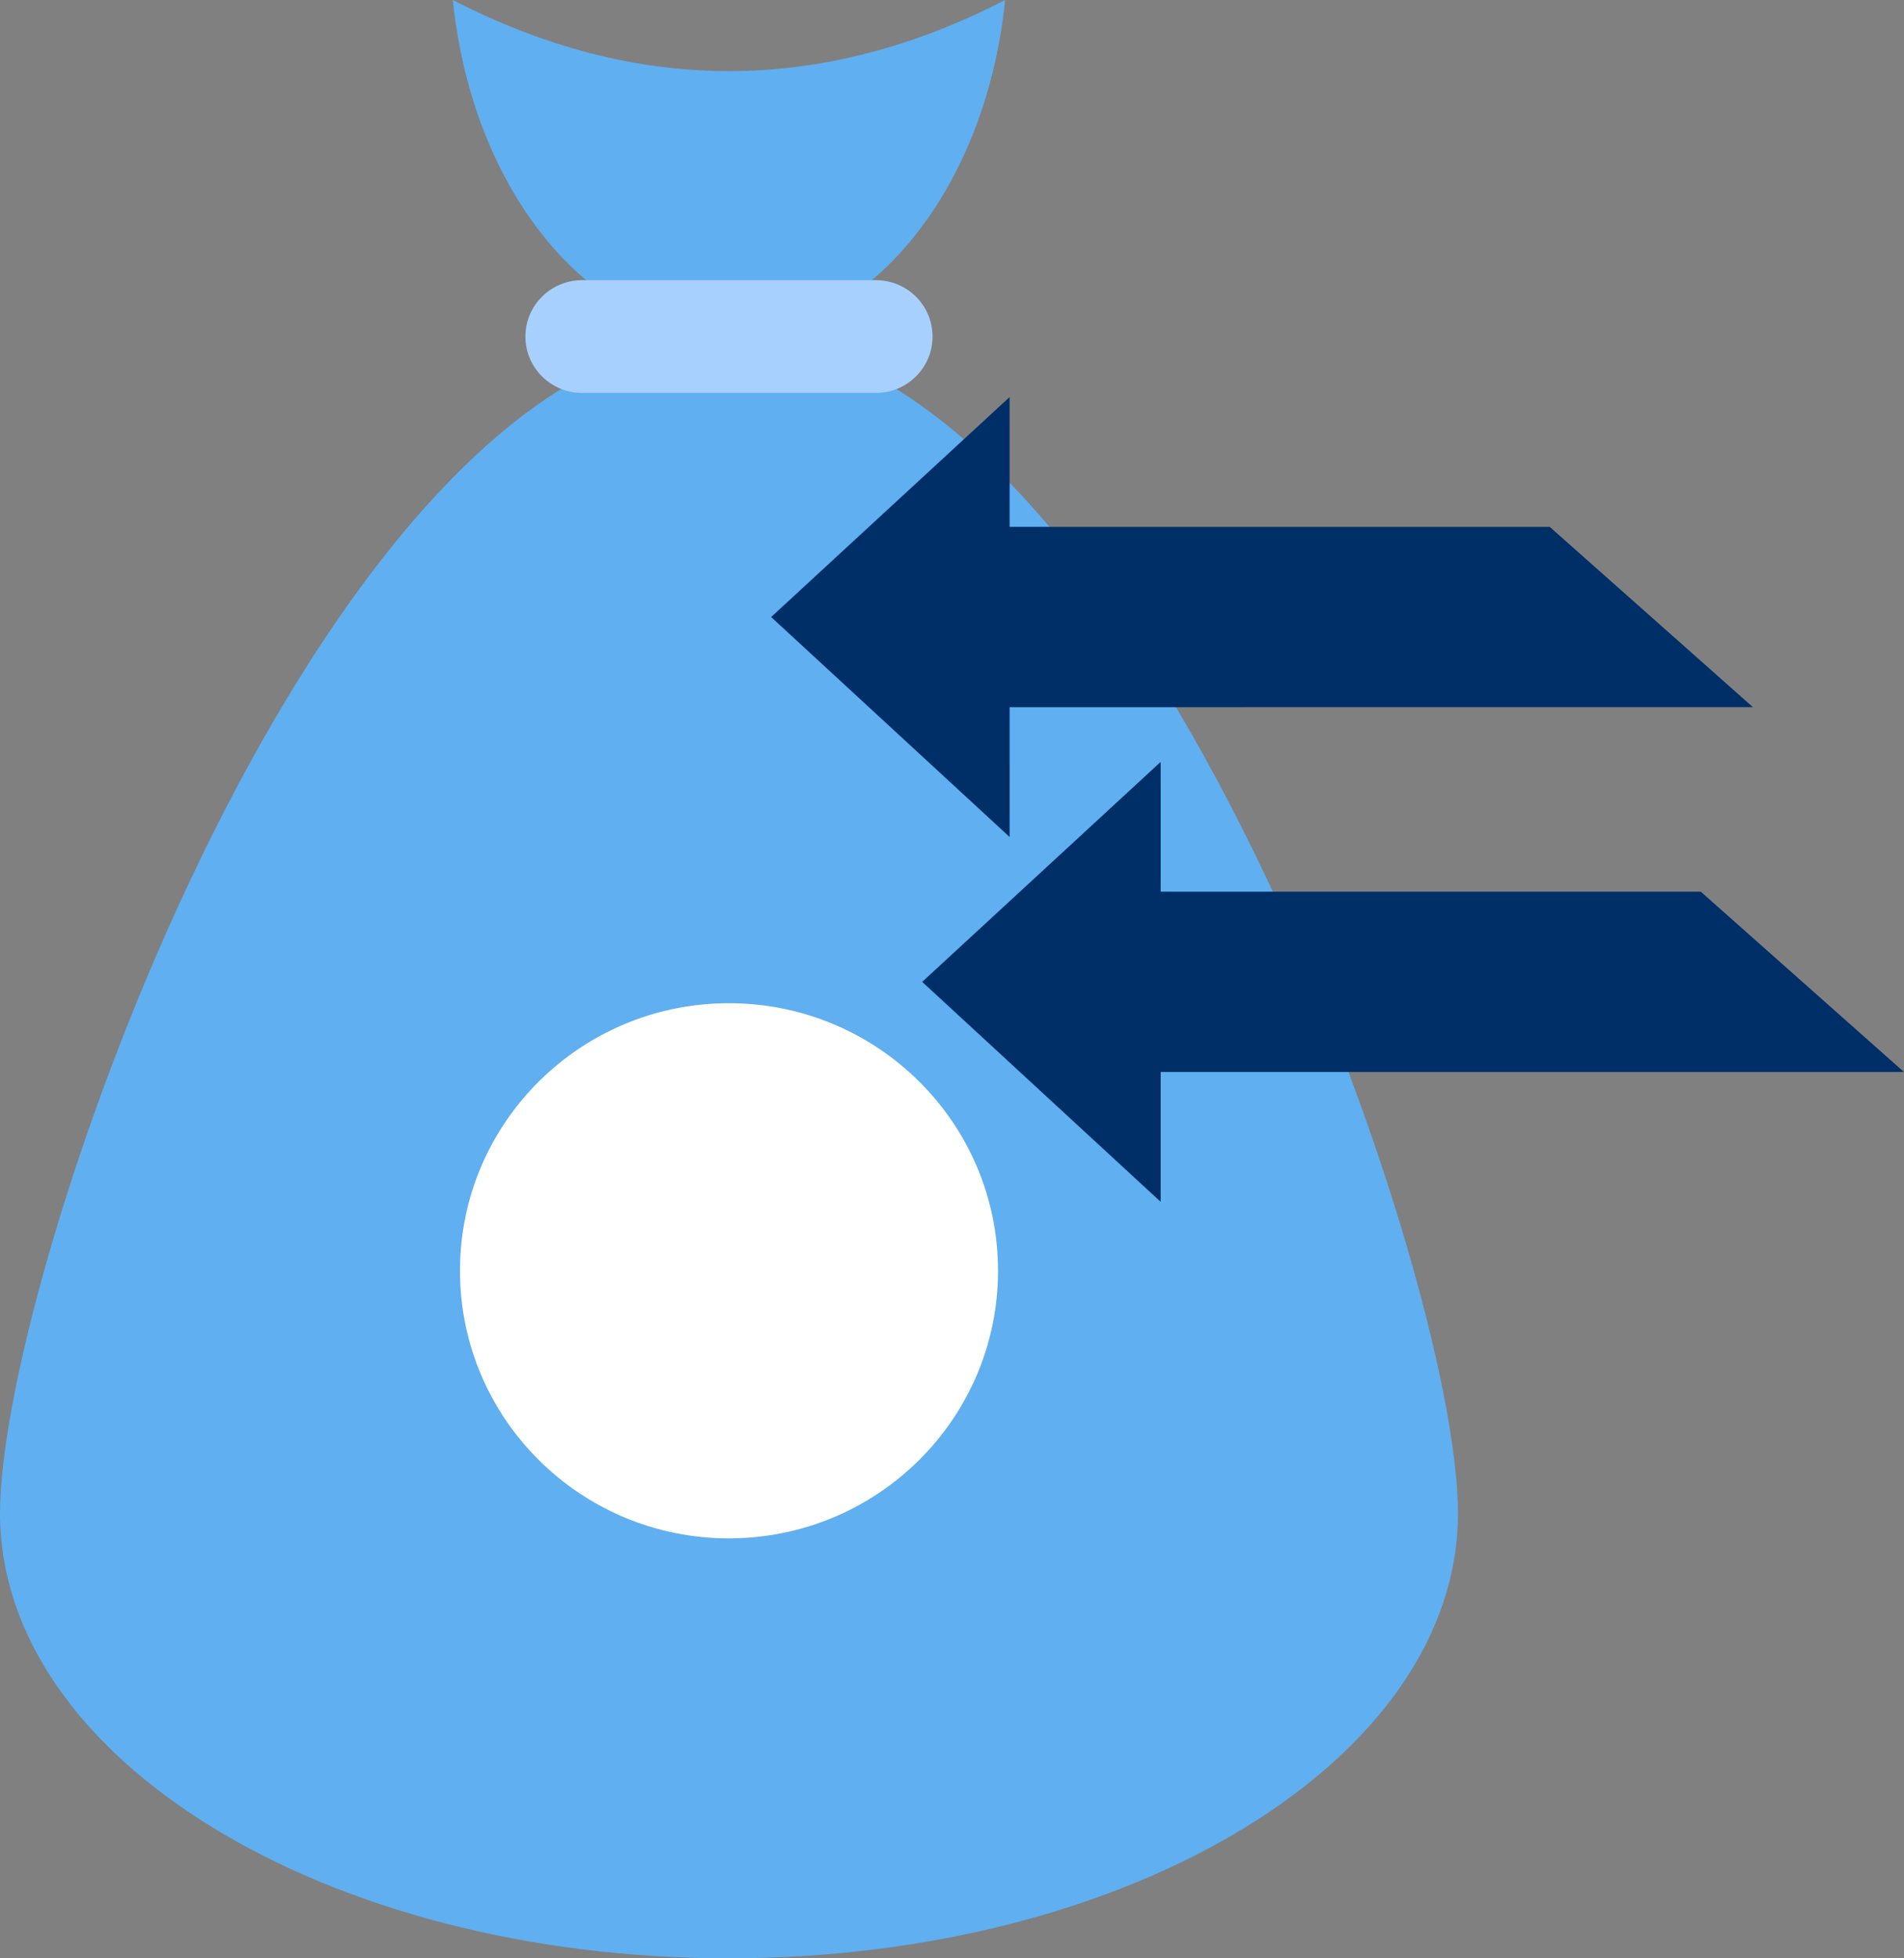 <svg width="142" height="146" viewBox="0 0 142 146" fill="none" xmlns="http://www.w3.org/2000/svg">
<rect x="0" y="0" width="142" height="146" fill="#808080" stroke="none"/>
<path d="M108.736 112.813C108.736 131.145 84.373 146.001 54.348 146.001C24.323 146.001 0 131.145 0 112.813C0 94.481 24.323 25.084 54.348 25.084C84.373 25.084 108.736 94.481 108.736 112.813Z" fill="#60AFF0"/>
<path d="M74.964 0C73.459 14.705 64.32 25.083 54.367 25.083C44.415 25.083 35.277 14.705 33.772 0C47.502 7.068 61.233 7.068 74.964 0Z" fill="#60AFF0"/>
<path d="M74.432 94.741C74.432 105.766 65.441 114.69 54.358 114.69C43.296 114.69 34.305 105.767 34.305 94.741C34.305 83.716 43.295 74.793 54.358 74.793C65.441 74.793 74.432 83.716 74.432 94.741Z" fill="white"/>
<path d="M69.549 25.091C69.549 27.413 67.655 29.295 65.32 29.295H43.414C41.078 29.295 39.185 27.412 39.185 25.091C39.185 22.769 41.079 20.887 43.414 20.887H65.32C67.656 20.886 69.549 22.769 69.549 25.091Z" fill="#A8D0FF"/>
<path d="M141.999 79.922L86.564 79.923L86.564 89.602L68.777 73.202L86.563 56.801L86.563 66.479L126.843 66.478" fill="#002F68"/>
<path d="M130.734 52.723L75.298 52.724L75.299 62.402L57.512 46.002L75.297 29.602L75.297 39.28L115.577 39.279" fill="#002F68"/>
</svg>
